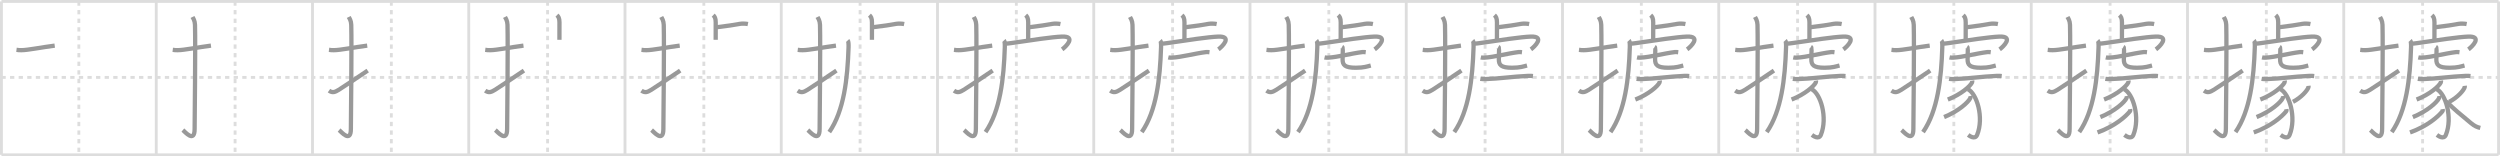 <svg width="1744px" height="109px" viewBox="0 0 1744 109" xmlns="http://www.w3.org/2000/svg" xmlns:xlink="http://www.w3.org/1999/xlink" xml:space="preserve" version="1.1" baseProfile="full">
<line x1="1" y1="1" x2="1743" y2="1" style="stroke:#ddd;stroke-width:2"></line>
<line x1="1" y1="1" x2="1" y2="108" style="stroke:#ddd;stroke-width:2"></line>
<line x1="1" y1="108" x2="1743" y2="108" style="stroke:#ddd;stroke-width:2"></line>
<line x1="1743" y1="1" x2="1743" y2="108" style="stroke:#ddd;stroke-width:2"></line>
<line x1="109" y1="1" x2="109" y2="108" style="stroke:#ddd;stroke-width:2"></line>
<line x1="218" y1="1" x2="218" y2="108" style="stroke:#ddd;stroke-width:2"></line>
<line x1="327" y1="1" x2="327" y2="108" style="stroke:#ddd;stroke-width:2"></line>
<line x1="436" y1="1" x2="436" y2="108" style="stroke:#ddd;stroke-width:2"></line>
<line x1="545" y1="1" x2="545" y2="108" style="stroke:#ddd;stroke-width:2"></line>
<line x1="654" y1="1" x2="654" y2="108" style="stroke:#ddd;stroke-width:2"></line>
<line x1="763" y1="1" x2="763" y2="108" style="stroke:#ddd;stroke-width:2"></line>
<line x1="872" y1="1" x2="872" y2="108" style="stroke:#ddd;stroke-width:2"></line>
<line x1="981" y1="1" x2="981" y2="108" style="stroke:#ddd;stroke-width:2"></line>
<line x1="1090" y1="1" x2="1090" y2="108" style="stroke:#ddd;stroke-width:2"></line>
<line x1="1199" y1="1" x2="1199" y2="108" style="stroke:#ddd;stroke-width:2"></line>
<line x1="1308" y1="1" x2="1308" y2="108" style="stroke:#ddd;stroke-width:2"></line>
<line x1="1417" y1="1" x2="1417" y2="108" style="stroke:#ddd;stroke-width:2"></line>
<line x1="1526" y1="1" x2="1526" y2="108" style="stroke:#ddd;stroke-width:2"></line>
<line x1="1635" y1="1" x2="1635" y2="108" style="stroke:#ddd;stroke-width:2"></line>
<line x1="1" y1="54" x2="1743" y2="54" style="stroke:#ddd;stroke-width:2;stroke-dasharray:3 3"></line>
<line x1="55" y1="1" x2="55" y2="108" style="stroke:#ddd;stroke-width:2;stroke-dasharray:3 3"></line>
<line x1="164" y1="1" x2="164" y2="108" style="stroke:#ddd;stroke-width:2;stroke-dasharray:3 3"></line>
<line x1="273" y1="1" x2="273" y2="108" style="stroke:#ddd;stroke-width:2;stroke-dasharray:3 3"></line>
<line x1="382" y1="1" x2="382" y2="108" style="stroke:#ddd;stroke-width:2;stroke-dasharray:3 3"></line>
<line x1="491" y1="1" x2="491" y2="108" style="stroke:#ddd;stroke-width:2;stroke-dasharray:3 3"></line>
<line x1="600" y1="1" x2="600" y2="108" style="stroke:#ddd;stroke-width:2;stroke-dasharray:3 3"></line>
<line x1="709" y1="1" x2="709" y2="108" style="stroke:#ddd;stroke-width:2;stroke-dasharray:3 3"></line>
<line x1="818" y1="1" x2="818" y2="108" style="stroke:#ddd;stroke-width:2;stroke-dasharray:3 3"></line>
<line x1="927" y1="1" x2="927" y2="108" style="stroke:#ddd;stroke-width:2;stroke-dasharray:3 3"></line>
<line x1="1036" y1="1" x2="1036" y2="108" style="stroke:#ddd;stroke-width:2;stroke-dasharray:3 3"></line>
<line x1="1145" y1="1" x2="1145" y2="108" style="stroke:#ddd;stroke-width:2;stroke-dasharray:3 3"></line>
<line x1="1254" y1="1" x2="1254" y2="108" style="stroke:#ddd;stroke-width:2;stroke-dasharray:3 3"></line>
<line x1="1363" y1="1" x2="1363" y2="108" style="stroke:#ddd;stroke-width:2;stroke-dasharray:3 3"></line>
<line x1="1472" y1="1" x2="1472" y2="108" style="stroke:#ddd;stroke-width:2;stroke-dasharray:3 3"></line>
<line x1="1581" y1="1" x2="1581" y2="108" style="stroke:#ddd;stroke-width:2;stroke-dasharray:3 3"></line>
<line x1="1690" y1="1" x2="1690" y2="108" style="stroke:#ddd;stroke-width:2;stroke-dasharray:3 3"></line>
<path d="M11.5,34.75C13.58,35,12.75,35,15.0,35c4.26,0,14-2,23.17-3.17" style="fill:none;stroke:#999;stroke-width:3"></path>

<path d="M120.5,34.75C122.58,35,121.75,35,124.0,35c4.26,0,14-2,23.17-3.17" style="fill:none;stroke:#999;stroke-width:3"></path>
<path d="M134.27,11.83c0.48,0.92,1.67,2.49,1.76,5.52c0.4,14.55-0.26,67.66-0.26,72.62c0,10.03-6.71,2-8.21,0.75" style="fill:none;stroke:#999;stroke-width:3"></path>

<path d="M229.5,34.75C231.58,35,230.75,35,233.0,35c4.26,0,14-2,23.17-3.17" style="fill:none;stroke:#999;stroke-width:3"></path>
<path d="M243.27,11.83c0.48,0.92,1.67,2.49,1.76,5.52c0.4,14.55-0.26,67.66-0.26,72.62c0,10.03-6.71,2-8.21,0.75" style="fill:none;stroke:#999;stroke-width:3"></path>
<path d="M229.5,63.23c2.58,1.81,4.23,0.98,6.81-0.57c1.52-0.91,13.75-9.03,20.19-13.42" style="fill:none;stroke:#999;stroke-width:3"></path>

<path d="M338.5,34.75C340.58,35,339.75,35,342.0,35c4.26,0,14-2,23.17-3.17" style="fill:none;stroke:#999;stroke-width:3"></path>
<path d="M352.27,11.83c0.48,0.92,1.67,2.49,1.76,5.52c0.4,14.55-0.26,67.66-0.26,72.62c0,10.03-6.71,2-8.21,0.75" style="fill:none;stroke:#999;stroke-width:3"></path>
<path d="M338.5,63.23c2.58,1.81,4.23,0.98,6.81-0.57c1.52-0.91,13.75-9.03,20.19-13.42" style="fill:none;stroke:#999;stroke-width:3"></path>
<path d="M388.52,10.58c0.98,0.92,1.76,1.99,1.76,5.02c0,5.9-0.02,7.19-0.02,12.15" style="fill:none;stroke:#999;stroke-width:3"></path>

<path d="M447.5,34.75C449.58,35,448.75,35,451.0,35c4.26,0,14-2,23.17-3.17" style="fill:none;stroke:#999;stroke-width:3"></path>
<path d="M461.27,11.83c0.48,0.92,1.67,2.49,1.76,5.52c0.4,14.55-0.26,67.66-0.26,72.62c0,10.03-6.71,2-8.21,0.75" style="fill:none;stroke:#999;stroke-width:3"></path>
<path d="M447.5,63.23c2.58,1.81,4.23,0.98,6.81-0.57c1.52-0.91,13.75-9.03,20.19-13.42" style="fill:none;stroke:#999;stroke-width:3"></path>
<path d="M497.52,10.58c0.98,0.92,1.76,1.99,1.76,5.02c0,5.9-0.02,7.19-0.02,12.15" style="fill:none;stroke:#999;stroke-width:3"></path>
<path d="M499.35,19.06c8.56-0.99,12.42-1.64,16.88-2.43c1.4-0.25,3.91-0.18,5.52,0.14" style="fill:none;stroke:#999;stroke-width:3"></path>

<path d="M556.5,34.75C558.58,35,557.75,35,560.0,35c4.26,0,14-2,23.17-3.17" style="fill:none;stroke:#999;stroke-width:3"></path>
<path d="M570.27,11.83c0.48,0.92,1.67,2.49,1.76,5.52c0.4,14.55-0.26,67.66-0.26,72.62c0,10.03-6.71,2-8.21,0.75" style="fill:none;stroke:#999;stroke-width:3"></path>
<path d="M556.5,63.23c2.58,1.81,4.23,0.98,6.81-0.57c1.52-0.91,13.75-9.03,20.19-13.42" style="fill:none;stroke:#999;stroke-width:3"></path>
<path d="M606.52,10.58c0.98,0.92,1.76,1.99,1.76,5.02c0,5.9-0.02,7.19-0.02,12.15" style="fill:none;stroke:#999;stroke-width:3"></path>
<path d="M608.35,19.06c8.56-0.99,12.42-1.64,16.88-2.43c1.4-0.25,3.91-0.18,5.52,0.14" style="fill:none;stroke:#999;stroke-width:3"></path>
<path d="M591.37,28.18c0.53,0.57,0.65,2.73,0.58,4.82C591.24,55,588.77,77.25,578.5,92.15" style="fill:none;stroke:#999;stroke-width:3"></path>

<path d="M665.5,34.75C667.58,35,666.75,35,669.0,35c4.26,0,14-2,23.17-3.17" style="fill:none;stroke:#999;stroke-width:3"></path>
<path d="M679.27,11.83c0.48,0.92,1.67,2.49,1.76,5.52c0.4,14.55-0.26,67.66-0.26,72.62c0,10.03-6.71,2-8.21,0.75" style="fill:none;stroke:#999;stroke-width:3"></path>
<path d="M665.5,63.23c2.58,1.81,4.23,0.98,6.81-0.57c1.52-0.91,13.75-9.03,20.19-13.42" style="fill:none;stroke:#999;stroke-width:3"></path>
<path d="M715.52,10.58c0.98,0.92,1.76,1.99,1.76,5.02c0,5.9-0.02,7.19-0.02,12.15" style="fill:none;stroke:#999;stroke-width:3"></path>
<path d="M717.35,19.06c8.56-0.99,12.42-1.64,16.88-2.43c1.4-0.25,3.91-0.18,5.52,0.14" style="fill:none;stroke:#999;stroke-width:3"></path>
<path d="M700.37,28.18c0.53,0.57,0.65,2.73,0.58,4.82C700.24,55,697.77,77.25,687.5,92.15" style="fill:none;stroke:#999;stroke-width:3"></path>
<path d="M701.24,30.35c0.99,0.16,2.78-0.1,4.38-0.33c13.63-2.01,28.63-4.26,35.2-4.49c10.29-0.36,2.68,7.11,0.12,8.91" style="fill:none;stroke:#999;stroke-width:3"></path>

<path d="M774.5,34.75C776.58,35,775.75,35,778.0,35c4.26,0,14-2,23.17-3.17" style="fill:none;stroke:#999;stroke-width:3"></path>
<path d="M788.27,11.83c0.48,0.92,1.67,2.49,1.76,5.52c0.4,14.55-0.26,67.66-0.26,72.62c0,10.03-6.71,2-8.21,0.75" style="fill:none;stroke:#999;stroke-width:3"></path>
<path d="M774.5,63.23c2.58,1.81,4.23,0.98,6.81-0.57c1.52-0.91,13.75-9.03,20.19-13.42" style="fill:none;stroke:#999;stroke-width:3"></path>
<path d="M824.52,10.58c0.98,0.92,1.76,1.99,1.76,5.02c0,5.9-0.02,7.19-0.02,12.15" style="fill:none;stroke:#999;stroke-width:3"></path>
<path d="M826.35,19.06c8.56-0.99,12.42-1.64,16.88-2.43c1.4-0.25,3.91-0.18,5.52,0.14" style="fill:none;stroke:#999;stroke-width:3"></path>
<path d="M809.37,28.18c0.53,0.57,0.65,2.73,0.58,4.82C809.24,55,806.77,77.25,796.5,92.15" style="fill:none;stroke:#999;stroke-width:3"></path>
<path d="M810.24,30.35c0.99,0.16,2.78-0.1,4.38-0.33c13.63-2.01,28.63-4.26,35.2-4.49c10.29-0.36,2.68,7.11,0.12,8.91" style="fill:none;stroke:#999;stroke-width:3"></path>
<path d="M815.0,40.07c0.66,0.15,1.88,0.18,2.54,0.15c6.66-0.35,16.43-3.01,23.88-3.9c1.09-0.13,1.77,0.07,2.32,0.14" style="fill:none;stroke:#999;stroke-width:3"></path>

<path d="M883.5,34.75C885.58,35,884.75,35,887.0,35c4.26,0,14-2,23.17-3.17" style="fill:none;stroke:#999;stroke-width:3"></path>
<path d="M897.27,11.83c0.48,0.92,1.67,2.49,1.76,5.52c0.4,14.55-0.26,67.66-0.26,72.62c0,10.03-6.71,2-8.21,0.75" style="fill:none;stroke:#999;stroke-width:3"></path>
<path d="M883.5,63.23c2.58,1.81,4.23,0.98,6.81-0.57c1.52-0.91,13.75-9.03,20.19-13.42" style="fill:none;stroke:#999;stroke-width:3"></path>
<path d="M933.52,10.58c0.98,0.92,1.76,1.99,1.76,5.02c0,5.9-0.02,7.19-0.02,12.15" style="fill:none;stroke:#999;stroke-width:3"></path>
<path d="M935.35,19.06c8.56-0.99,12.42-1.64,16.88-2.43c1.4-0.25,3.91-0.18,5.52,0.14" style="fill:none;stroke:#999;stroke-width:3"></path>
<path d="M918.37,28.18c0.53,0.57,0.65,2.73,0.58,4.82C918.24,55,915.77,77.25,905.5,92.15" style="fill:none;stroke:#999;stroke-width:3"></path>
<path d="M919.24,30.35c0.99,0.16,2.78-0.1,4.38-0.33c13.63-2.01,28.63-4.26,35.2-4.49c10.29-0.36,2.68,7.11,0.12,8.91" style="fill:none;stroke:#999;stroke-width:3"></path>
<path d="M924.0,40.07c0.66,0.15,1.88,0.18,2.54,0.15c6.66-0.35,16.43-3.01,23.88-3.9c1.09-0.13,1.77,0.07,2.32,0.14" style="fill:none;stroke:#999;stroke-width:3"></path>
<path d="M936.25,32.68c0.49,0.28,0.27,1,0.43,1.36c0.16,0.37-0.09,5.98-0.09,7.34c0,3.9,1.41,5.88,9.24,5.88c5.67,0,8.19-1,10.42-1.55" style="fill:none;stroke:#999;stroke-width:3"></path>

<path d="M992.5,34.75C994.58,35,993.75,35,996.0,35c4.26,0,14-2,23.17-3.17" style="fill:none;stroke:#999;stroke-width:3"></path>
<path d="M1006.27,11.83c0.48,0.92,1.67,2.49,1.76,5.52c0.4,14.55-0.26,67.66-0.26,72.62c0,10.03-6.71,2-8.21,0.75" style="fill:none;stroke:#999;stroke-width:3"></path>
<path d="M992.5,63.23c2.58,1.81,4.23,0.98,6.81-0.57c1.52-0.91,13.75-9.03,20.19-13.42" style="fill:none;stroke:#999;stroke-width:3"></path>
<path d="M1042.52,10.58c0.98,0.92,1.76,1.99,1.76,5.02c0,5.9-0.02,7.19-0.02,12.15" style="fill:none;stroke:#999;stroke-width:3"></path>
<path d="M1044.35,19.06c8.56-0.99,12.42-1.64,16.88-2.43c1.4-0.25,3.91-0.18,5.52,0.14" style="fill:none;stroke:#999;stroke-width:3"></path>
<path d="M1027.37,28.18c0.53,0.57,0.65,2.73,0.58,4.82C1027.24,55,1024.77,77.25,1014.5,92.15" style="fill:none;stroke:#999;stroke-width:3"></path>
<path d="M1028.24,30.35c0.99,0.16,2.78-0.1,4.38-0.33c13.63-2.01,28.63-4.26,35.2-4.49c10.29-0.36,2.68,7.11,0.12,8.91" style="fill:none;stroke:#999;stroke-width:3"></path>
<path d="M1033.0,40.07c0.66,0.15,1.88,0.18,2.54,0.15c6.66-0.35,16.43-3.01,23.88-3.9c1.09-0.13,1.77,0.07,2.32,0.14" style="fill:none;stroke:#999;stroke-width:3"></path>
<path d="M1045.25,32.68c0.49,0.28,0.27,1,0.43,1.36c0.16,0.37-0.09,5.98-0.09,7.34c0,3.9,1.41,5.88,9.24,5.88c5.67,0,8.19-1,10.42-1.55" style="fill:none;stroke:#999;stroke-width:3"></path>
<path d="M1032.7,55.01c0.9,0.16,2.56,0.18,3.47,0.16c10-0.27,18.77-1.77,30.06-2.25c1.49-0.06,2.41,0.07,3.17,0.15" style="fill:none;stroke:#999;stroke-width:3"></path>

<path d="M1101.5,34.75C1103.58,35,1102.75,35,1105.0,35c4.26,0,14-2,23.17-3.17" style="fill:none;stroke:#999;stroke-width:3"></path>
<path d="M1115.27,11.83c0.48,0.92,1.67,2.49,1.76,5.52c0.4,14.55-0.26,67.66-0.26,72.62c0,10.03-6.71,2-8.21,0.75" style="fill:none;stroke:#999;stroke-width:3"></path>
<path d="M1101.5,63.23c2.58,1.81,4.23,0.98,6.81-0.57c1.52-0.91,13.75-9.03,20.19-13.42" style="fill:none;stroke:#999;stroke-width:3"></path>
<path d="M1151.52,10.58c0.98,0.92,1.76,1.99,1.76,5.02c0,5.9-0.02,7.19-0.02,12.15" style="fill:none;stroke:#999;stroke-width:3"></path>
<path d="M1153.35,19.06c8.56-0.99,12.42-1.64,16.88-2.43c1.4-0.25,3.91-0.18,5.52,0.14" style="fill:none;stroke:#999;stroke-width:3"></path>
<path d="M1136.37,28.18c0.53,0.57,0.65,2.73,0.58,4.82C1136.24,55,1133.77,77.25,1123.5,92.15" style="fill:none;stroke:#999;stroke-width:3"></path>
<path d="M1137.24,30.35c0.99,0.16,2.78-0.1,4.38-0.33c13.63-2.01,28.63-4.26,35.2-4.49c10.29-0.36,2.68,7.11,0.12,8.91" style="fill:none;stroke:#999;stroke-width:3"></path>
<path d="M1142.0,40.07c0.66,0.15,1.88,0.18,2.54,0.15c6.66-0.35,16.43-3.01,23.88-3.9c1.09-0.13,1.77,0.07,2.32,0.14" style="fill:none;stroke:#999;stroke-width:3"></path>
<path d="M1154.25,32.68c0.49,0.28,0.27,1,0.43,1.36c0.16,0.37-0.09,5.98-0.09,7.34c0,3.9,1.41,5.88,9.24,5.88c5.67,0,8.19-1,10.42-1.55" style="fill:none;stroke:#999;stroke-width:3"></path>
<path d="M1141.7,55.01c0.9,0.16,2.56,0.18,3.47,0.16c10-0.27,18.77-1.77,30.06-2.25c1.49-0.06,2.41,0.07,3.17,0.15" style="fill:none;stroke:#999;stroke-width:3"></path>
<path d="M1157.81,56.24c0.05,0.31,0.1,0.8-0.1,1.25c-1.16,2.63-7.81,8.41-16.91,11.94" style="fill:none;stroke:#999;stroke-width:3"></path>

<path d="M1210.5,34.75C1212.58,35,1211.75,35,1214.0,35c4.26,0,14-2,23.17-3.17" style="fill:none;stroke:#999;stroke-width:3"></path>
<path d="M1224.27,11.83c0.48,0.92,1.67,2.49,1.76,5.52c0.4,14.55-0.26,67.66-0.26,72.62c0,10.03-6.71,2-8.21,0.75" style="fill:none;stroke:#999;stroke-width:3"></path>
<path d="M1210.5,63.23c2.58,1.81,4.23,0.98,6.81-0.57c1.52-0.91,13.75-9.03,20.19-13.42" style="fill:none;stroke:#999;stroke-width:3"></path>
<path d="M1260.52,10.58c0.98,0.92,1.76,1.99,1.76,5.02c0,5.9-0.02,7.19-0.02,12.15" style="fill:none;stroke:#999;stroke-width:3"></path>
<path d="M1262.35,19.06c8.56-0.99,12.42-1.64,16.88-2.43c1.4-0.25,3.91-0.18,5.52,0.14" style="fill:none;stroke:#999;stroke-width:3"></path>
<path d="M1245.37,28.18c0.53,0.57,0.65,2.73,0.58,4.82C1245.24,55,1242.77,77.25,1232.5,92.15" style="fill:none;stroke:#999;stroke-width:3"></path>
<path d="M1246.24,30.35c0.99,0.16,2.78-0.1,4.38-0.33c13.63-2.01,28.63-4.26,35.2-4.49c10.29-0.36,2.68,7.11,0.12,8.91" style="fill:none;stroke:#999;stroke-width:3"></path>
<path d="M1251.0,40.07c0.66,0.15,1.88,0.18,2.54,0.15c6.66-0.35,16.43-3.01,23.88-3.9c1.09-0.13,1.77,0.07,2.32,0.14" style="fill:none;stroke:#999;stroke-width:3"></path>
<path d="M1263.25,32.68c0.49,0.28,0.27,1,0.43,1.36c0.16,0.37-0.09,5.98-0.09,7.34c0,3.9,1.41,5.88,9.24,5.88c5.67,0,8.19-1,10.42-1.55" style="fill:none;stroke:#999;stroke-width:3"></path>
<path d="M1250.7,55.01c0.9,0.16,2.56,0.18,3.47,0.16c10-0.27,18.77-1.77,30.06-2.25c1.49-0.06,2.41,0.07,3.17,0.15" style="fill:none;stroke:#999;stroke-width:3"></path>
<path d="M1266.81,56.24c0.05,0.31,0.1,0.8-0.1,1.25c-1.16,2.63-7.81,8.41-16.91,11.94" style="fill:none;stroke:#999;stroke-width:3"></path>
<path d="M1263.72,62.17c6.3,3.01,11.44,19.82,6.52,31.92c-1.47,3.62-5.45,0.61-6.23,0.03" style="fill:none;stroke:#999;stroke-width:3"></path>

<path d="M1319.5,34.75C1321.58,35,1320.75,35,1323.0,35c4.26,0,14-2,23.17-3.17" style="fill:none;stroke:#999;stroke-width:3"></path>
<path d="M1333.27,11.83c0.48,0.92,1.67,2.49,1.76,5.52c0.4,14.55-0.26,67.66-0.26,72.62c0,10.03-6.71,2-8.21,0.75" style="fill:none;stroke:#999;stroke-width:3"></path>
<path d="M1319.5,63.23c2.58,1.81,4.23,0.98,6.81-0.57c1.52-0.91,13.75-9.03,20.19-13.42" style="fill:none;stroke:#999;stroke-width:3"></path>
<path d="M1369.52,10.58c0.98,0.92,1.76,1.99,1.76,5.02c0,5.9-0.02,7.19-0.02,12.15" style="fill:none;stroke:#999;stroke-width:3"></path>
<path d="M1371.35,19.06c8.56-0.99,12.42-1.64,16.88-2.43c1.4-0.25,3.91-0.18,5.52,0.14" style="fill:none;stroke:#999;stroke-width:3"></path>
<path d="M1354.37,28.18c0.53,0.57,0.65,2.73,0.58,4.82C1354.24,55,1351.77,77.25,1341.5,92.15" style="fill:none;stroke:#999;stroke-width:3"></path>
<path d="M1355.24,30.35c0.99,0.16,2.78-0.1,4.38-0.33c13.63-2.01,28.63-4.26,35.2-4.49c10.29-0.36,2.68,7.11,0.12,8.91" style="fill:none;stroke:#999;stroke-width:3"></path>
<path d="M1360.0,40.07c0.66,0.15,1.88,0.18,2.54,0.15c6.66-0.35,16.43-3.01,23.88-3.9c1.09-0.13,1.77,0.07,2.32,0.14" style="fill:none;stroke:#999;stroke-width:3"></path>
<path d="M1372.25,32.68c0.49,0.28,0.27,1,0.43,1.36c0.16,0.37-0.09,5.98-0.09,7.34c0,3.9,1.41,5.88,9.24,5.88c5.67,0,8.19-1,10.42-1.55" style="fill:none;stroke:#999;stroke-width:3"></path>
<path d="M1359.7,55.01c0.9,0.16,2.56,0.18,3.47,0.16c10-0.27,18.77-1.77,30.06-2.25c1.49-0.06,2.41,0.07,3.17,0.15" style="fill:none;stroke:#999;stroke-width:3"></path>
<path d="M1375.81,56.24c0.05,0.31,0.1,0.8-0.1,1.25c-1.16,2.63-7.81,8.41-16.91,11.94" style="fill:none;stroke:#999;stroke-width:3"></path>
<path d="M1372.72,62.17c6.3,3.01,11.44,19.82,6.52,31.92c-1.47,3.62-5.45,0.61-6.23,0.03" style="fill:none;stroke:#999;stroke-width:3"></path>
<path d="M1374.62,66.94c0.05,0.35,0.11,0.89-0.1,1.39c-1.26,2.94-8.46,9.38-18.33,13.33" style="fill:none;stroke:#999;stroke-width:3"></path>

<path d="M1428.5,34.75C1430.58,35,1429.75,35,1432.0,35c4.26,0,14-2,23.17-3.17" style="fill:none;stroke:#999;stroke-width:3"></path>
<path d="M1442.27,11.83c0.48,0.92,1.67,2.49,1.76,5.52c0.4,14.55-0.26,67.66-0.26,72.62c0,10.03-6.71,2-8.21,0.75" style="fill:none;stroke:#999;stroke-width:3"></path>
<path d="M1428.5,63.23c2.58,1.81,4.23,0.98,6.81-0.57c1.52-0.91,13.75-9.03,20.19-13.42" style="fill:none;stroke:#999;stroke-width:3"></path>
<path d="M1478.52,10.58c0.98,0.92,1.76,1.99,1.76,5.02c0,5.9-0.02,7.19-0.02,12.15" style="fill:none;stroke:#999;stroke-width:3"></path>
<path d="M1480.35,19.06c8.56-0.99,12.42-1.64,16.88-2.43c1.4-0.25,3.91-0.18,5.52,0.14" style="fill:none;stroke:#999;stroke-width:3"></path>
<path d="M1463.37,28.18c0.53,0.57,0.65,2.73,0.58,4.82C1463.24,55,1460.77,77.25,1450.5,92.15" style="fill:none;stroke:#999;stroke-width:3"></path>
<path d="M1464.24,30.35c0.99,0.16,2.78-0.1,4.38-0.33c13.63-2.01,28.63-4.26,35.2-4.49c10.29-0.36,2.68,7.11,0.12,8.91" style="fill:none;stroke:#999;stroke-width:3"></path>
<path d="M1469.0,40.07c0.66,0.15,1.88,0.18,2.54,0.15c6.66-0.35,16.43-3.01,23.88-3.9c1.09-0.13,1.77,0.07,2.32,0.14" style="fill:none;stroke:#999;stroke-width:3"></path>
<path d="M1481.25,32.68c0.49,0.28,0.27,1,0.43,1.36c0.16,0.37-0.09,5.98-0.09,7.34c0,3.9,1.41,5.88,9.24,5.88c5.67,0,8.19-1,10.42-1.55" style="fill:none;stroke:#999;stroke-width:3"></path>
<path d="M1468.7,55.01c0.9,0.16,2.56,0.18,3.47,0.16c10-0.27,18.77-1.77,30.06-2.25c1.49-0.06,2.41,0.07,3.17,0.15" style="fill:none;stroke:#999;stroke-width:3"></path>
<path d="M1484.81,56.24c0.05,0.31,0.1,0.8-0.1,1.25c-1.16,2.63-7.81,8.41-16.91,11.94" style="fill:none;stroke:#999;stroke-width:3"></path>
<path d="M1481.72,62.17c6.3,3.01,11.44,19.82,6.52,31.92c-1.47,3.62-5.45,0.61-6.23,0.03" style="fill:none;stroke:#999;stroke-width:3"></path>
<path d="M1483.62,66.94c0.05,0.35,0.11,0.89-0.1,1.39c-1.26,2.94-8.46,9.38-18.33,13.33" style="fill:none;stroke:#999;stroke-width:3"></path>
<path d="M1485.96,76.11c0.06,0.38,0.26,1.05-0.13,1.54c-2.87,3.62-10.44,10.37-22.6,14.73" style="fill:none;stroke:#999;stroke-width:3"></path>

<path d="M1537.5,34.75C1539.58,35,1538.75,35,1541.0,35c4.26,0,14-2,23.17-3.17" style="fill:none;stroke:#999;stroke-width:3"></path>
<path d="M1551.27,11.83c0.48,0.92,1.67,2.49,1.76,5.52c0.4,14.55-0.26,67.66-0.26,72.62c0,10.03-6.71,2-8.21,0.75" style="fill:none;stroke:#999;stroke-width:3"></path>
<path d="M1537.5,63.23c2.58,1.81,4.23,0.98,6.81-0.57c1.52-0.91,13.75-9.03,20.19-13.42" style="fill:none;stroke:#999;stroke-width:3"></path>
<path d="M1587.52,10.58c0.98,0.92,1.76,1.99,1.76,5.02c0,5.9-0.02,7.19-0.02,12.15" style="fill:none;stroke:#999;stroke-width:3"></path>
<path d="M1589.35,19.06c8.56-0.99,12.42-1.64,16.88-2.43c1.4-0.25,3.91-0.18,5.52,0.14" style="fill:none;stroke:#999;stroke-width:3"></path>
<path d="M1572.37,28.18c0.53,0.57,0.65,2.73,0.58,4.82C1572.24,55,1569.77,77.25,1559.5,92.15" style="fill:none;stroke:#999;stroke-width:3"></path>
<path d="M1573.24,30.35c0.99,0.16,2.78-0.1,4.38-0.33c13.63-2.01,28.63-4.26,35.2-4.49c10.29-0.36,2.68,7.11,0.12,8.91" style="fill:none;stroke:#999;stroke-width:3"></path>
<path d="M1578.0,40.07c0.66,0.15,1.88,0.18,2.54,0.15c6.66-0.35,16.43-3.01,23.88-3.9c1.09-0.13,1.77,0.07,2.32,0.14" style="fill:none;stroke:#999;stroke-width:3"></path>
<path d="M1590.25,32.68c0.49,0.28,0.27,1,0.43,1.36c0.16,0.37-0.09,5.98-0.09,7.34c0,3.9,1.41,5.88,9.24,5.88c5.67,0,8.19-1,10.42-1.55" style="fill:none;stroke:#999;stroke-width:3"></path>
<path d="M1577.7,55.01c0.9,0.16,2.56,0.18,3.47,0.16c10-0.27,18.77-1.77,30.06-2.25c1.49-0.06,2.41,0.07,3.17,0.15" style="fill:none;stroke:#999;stroke-width:3"></path>
<path d="M1593.81,56.24c0.05,0.31,0.1,0.8-0.1,1.25c-1.16,2.63-7.81,8.41-16.91,11.94" style="fill:none;stroke:#999;stroke-width:3"></path>
<path d="M1590.72,62.17c6.3,3.01,11.44,19.82,6.52,31.92c-1.47,3.62-5.45,0.61-6.23,0.03" style="fill:none;stroke:#999;stroke-width:3"></path>
<path d="M1592.62,66.94c0.05,0.35,0.11,0.89-0.1,1.39c-1.26,2.94-8.46,9.38-18.33,13.33" style="fill:none;stroke:#999;stroke-width:3"></path>
<path d="M1594.96,76.11c0.06,0.38,0.26,1.05-0.13,1.54c-2.87,3.62-10.44,10.37-22.6,14.73" style="fill:none;stroke:#999;stroke-width:3"></path>
<path d="M1610.41,59.86c0.03,0.26,0.06,0.68-0.06,1.06c-0.74,2.23-4.98,7.12-10.78,10.12" style="fill:none;stroke:#999;stroke-width:3"></path>

<path d="M1646.5,34.75C1648.58,35,1647.75,35,1650.0,35c4.26,0,14-2,23.17-3.17" style="fill:none;stroke:#999;stroke-width:3"></path>
<path d="M1660.27,11.83c0.48,0.92,1.67,2.49,1.76,5.52c0.4,14.55-0.26,67.66-0.26,72.62c0,10.03-6.71,2-8.21,0.75" style="fill:none;stroke:#999;stroke-width:3"></path>
<path d="M1646.5,63.23c2.58,1.81,4.23,0.98,6.81-0.57c1.52-0.91,13.75-9.03,20.19-13.42" style="fill:none;stroke:#999;stroke-width:3"></path>
<path d="M1696.52,10.58c0.98,0.92,1.76,1.99,1.76,5.02c0,5.9-0.02,7.19-0.02,12.15" style="fill:none;stroke:#999;stroke-width:3"></path>
<path d="M1698.35,19.06c8.56-0.99,12.42-1.64,16.88-2.43c1.4-0.25,3.91-0.18,5.52,0.14" style="fill:none;stroke:#999;stroke-width:3"></path>
<path d="M1681.37,28.18c0.53,0.57,0.65,2.73,0.58,4.82C1681.24,55,1678.77,77.25,1668.5,92.15" style="fill:none;stroke:#999;stroke-width:3"></path>
<path d="M1682.24,30.35c0.99,0.16,2.78-0.1,4.38-0.33c13.63-2.01,28.63-4.26,35.2-4.49c10.29-0.36,2.68,7.11,0.12,8.91" style="fill:none;stroke:#999;stroke-width:3"></path>
<path d="M1687.0,40.07c0.66,0.15,1.88,0.18,2.54,0.15c6.66-0.35,16.43-3.01,23.88-3.9c1.09-0.13,1.77,0.07,2.32,0.14" style="fill:none;stroke:#999;stroke-width:3"></path>
<path d="M1699.25,32.68c0.49,0.28,0.27,1,0.43,1.36c0.16,0.37-0.09,5.98-0.09,7.34c0,3.9,1.41,5.88,9.24,5.88c5.67,0,8.19-1,10.42-1.55" style="fill:none;stroke:#999;stroke-width:3"></path>
<path d="M1686.7,55.01c0.9,0.16,2.56,0.18,3.47,0.16c10-0.27,18.77-1.77,30.06-2.25c1.49-0.06,2.41,0.07,3.17,0.15" style="fill:none;stroke:#999;stroke-width:3"></path>
<path d="M1702.81,56.24c0.05,0.31,0.1,0.8-0.1,1.25c-1.16,2.63-7.81,8.41-16.91,11.94" style="fill:none;stroke:#999;stroke-width:3"></path>
<path d="M1699.72,62.17c6.3,3.01,11.44,19.82,6.52,31.92c-1.47,3.62-5.45,0.61-6.23,0.03" style="fill:none;stroke:#999;stroke-width:3"></path>
<path d="M1701.62,66.94c0.05,0.35,0.11,0.89-0.1,1.39c-1.26,2.94-8.46,9.38-18.33,13.33" style="fill:none;stroke:#999;stroke-width:3"></path>
<path d="M1703.96,76.11c0.06,0.38,0.26,1.05-0.13,1.54c-2.87,3.62-10.44,10.37-22.6,14.73" style="fill:none;stroke:#999;stroke-width:3"></path>
<path d="M1719.41,59.86c0.03,0.26,0.06,0.68-0.06,1.06c-0.74,2.23-4.98,7.12-10.78,10.12" style="fill:none;stroke:#999;stroke-width:3"></path>
<path d="M1706.44,70.64c5.22,5.33,9.87,9.12,17.35,15.28c2.61,2.14,4.13,2.74,6.45,3.33" style="fill:none;stroke:#999;stroke-width:3"></path>

</svg>
